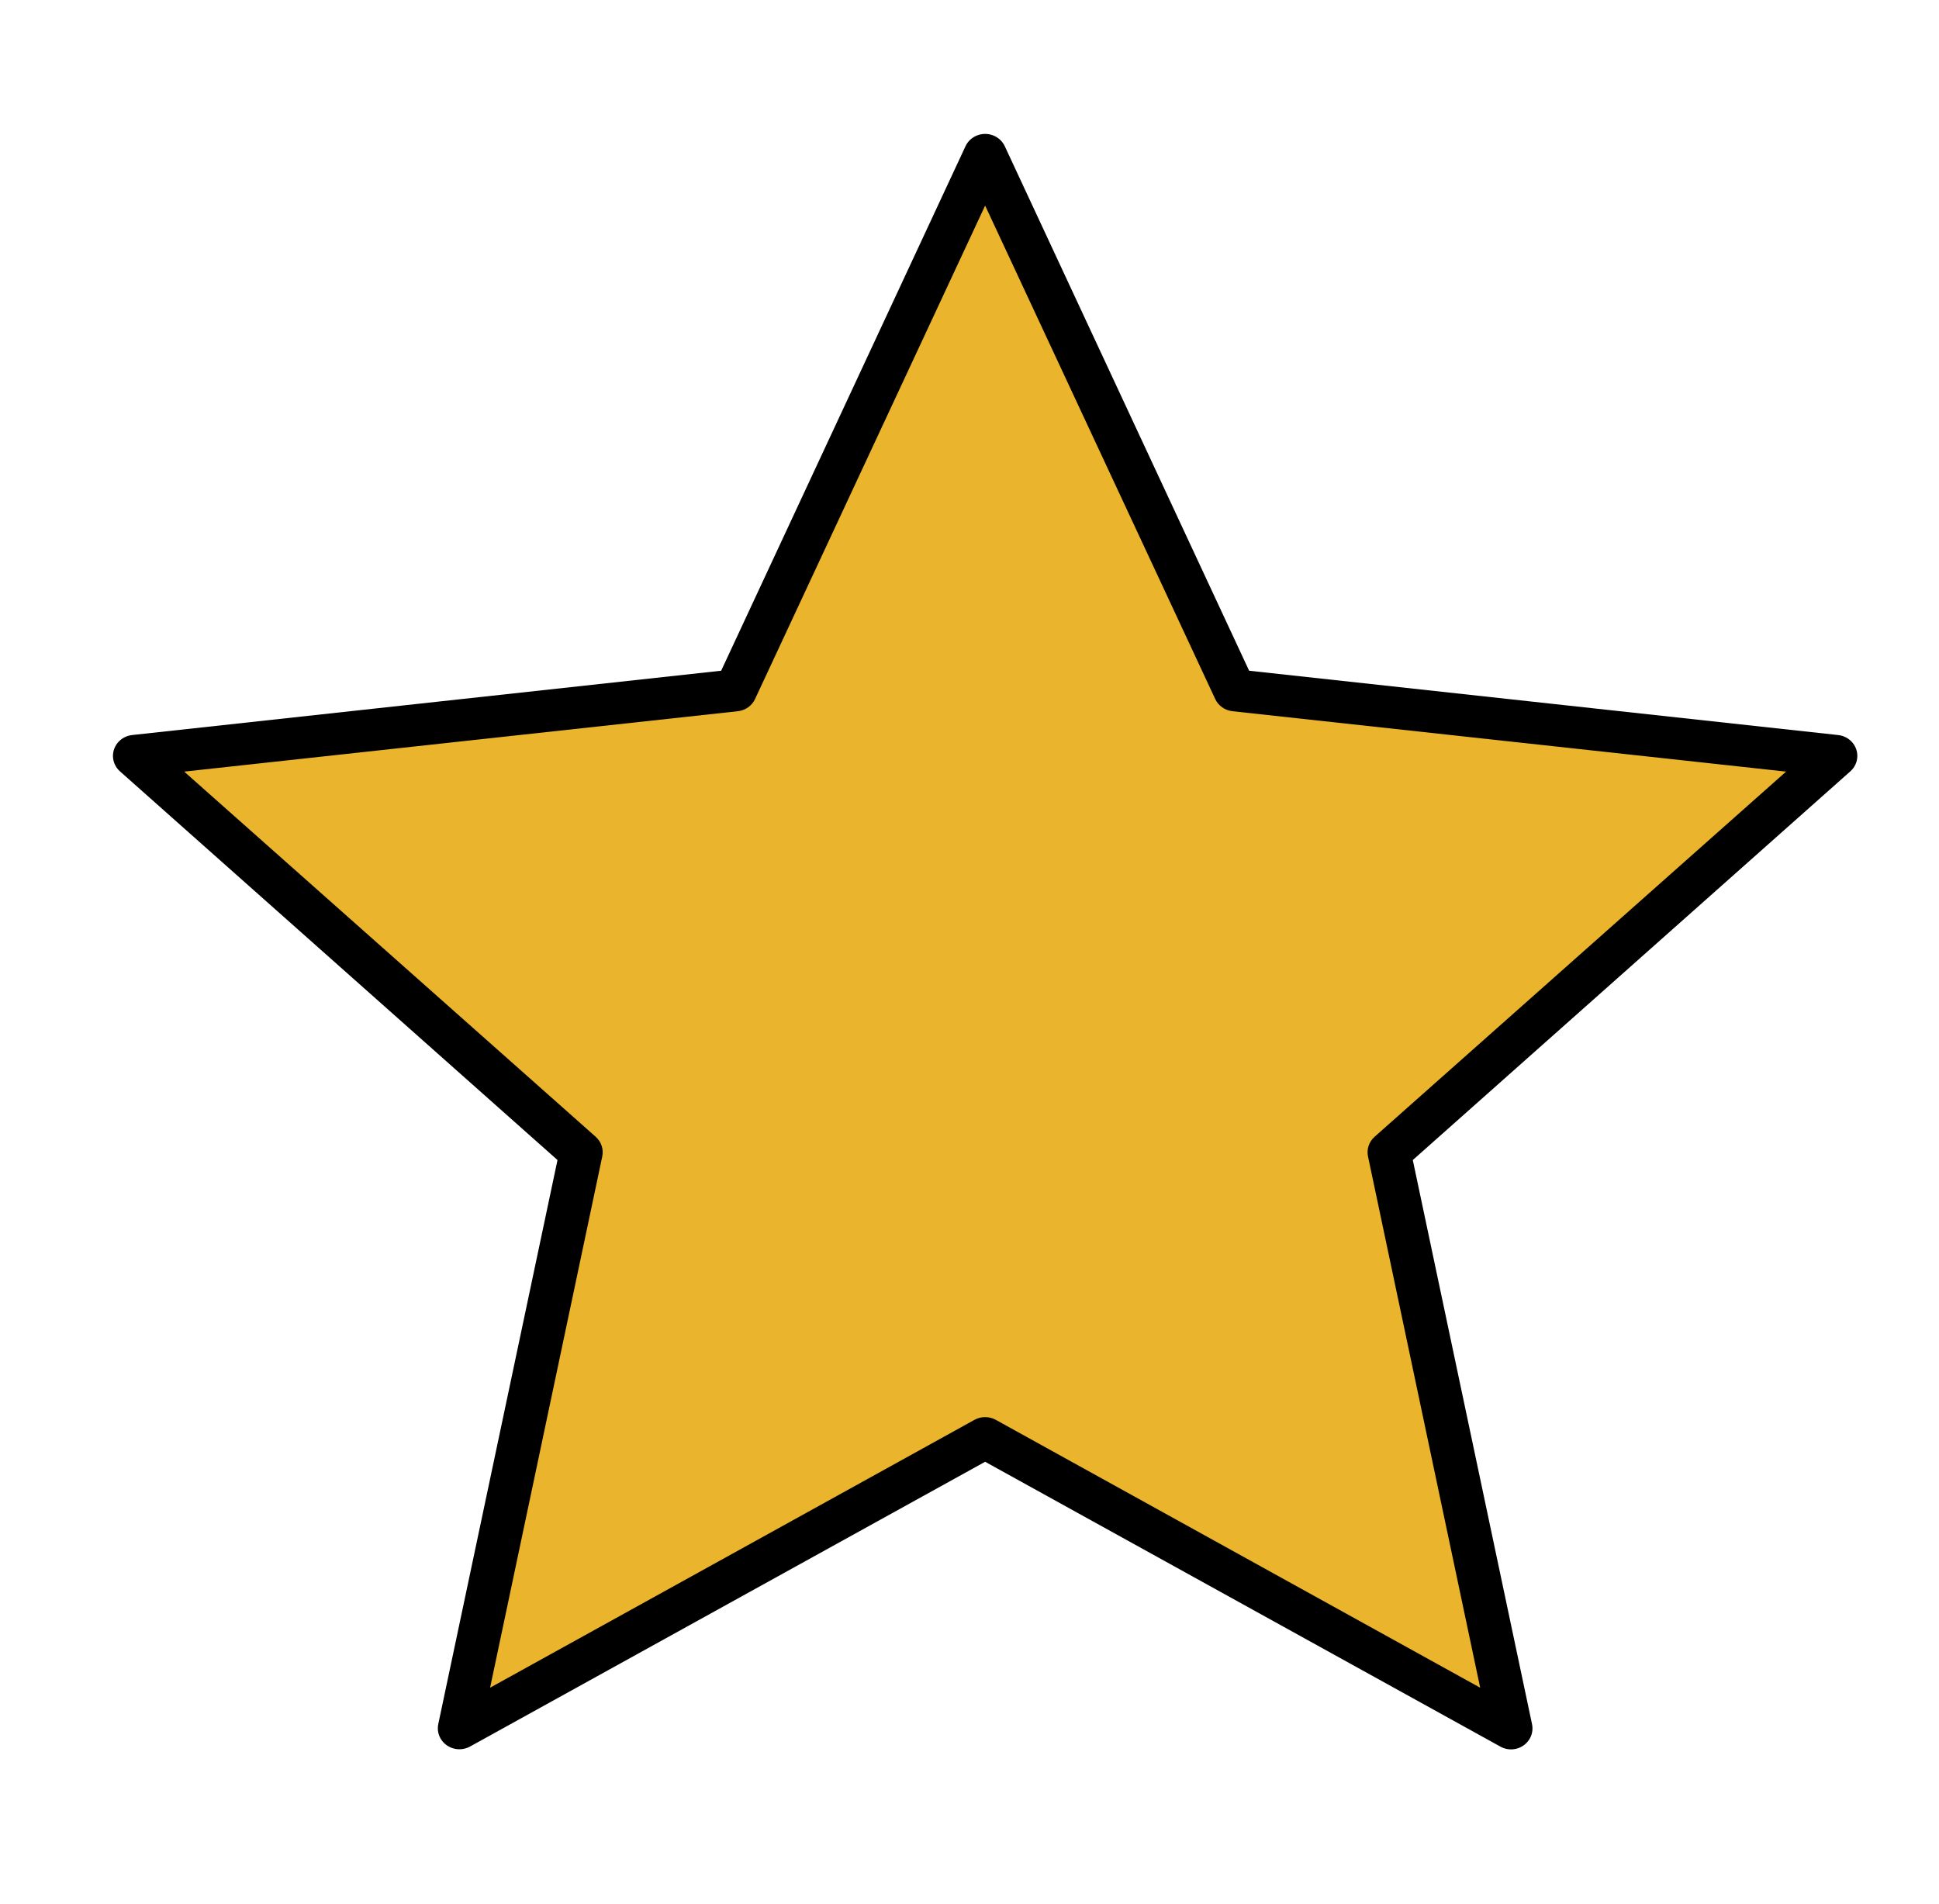 <?xml version="1.0" encoding="utf-8"?>
<!-- Generator: Adobe Illustrator 16.0.0, SVG Export Plug-In . SVG Version: 6.00 Build 0)  -->
<!DOCTYPE svg PUBLIC "-//W3C//DTD SVG 1.1//EN" "http://www.w3.org/Graphics/SVG/1.1/DTD/svg11.dtd">
<svg version="1.1" xmlns="http://www.w3.org/2000/svg" xmlns:xlink="http://www.w3.org/1999/xlink" x="0px" y="0px" width="558px"
	 height="548px" viewBox="22.5 48.5 558 548" enable-background="new 22.5 48.5 558 548" xml:space="preserve">
<g id="Layer_2">
	<polygon fill="#EAB42D" points="542.241,268.601 423.789,381.559 451.624,542.853 305.357,465.477 158.988,540.163 
		187.042,379.383 68.746,264.248 232.351,242.256 305.61,96.413 378.669,243.601 	"/>
</g>
<g id="Layer_1" xmlns:inkscape="http://www.inkscape.org/namespaces/inkscape" xmlns:svg="http://www.w3.org/2000/svg" xmlns:rdf="http://www.w3.org/1999/02/22-rdf-syntax-ns#" xmlns:cc="http://creativecommons.org/ns#" xmlns:dc="http://purl.org/dc/elements/1.1/" xmlns:sodipodi="http://sodipodi.sourceforge.net/DTD/sodipodi-0.dtd">
	<g transform="translate(0,-952.362)">
		<path d="M457.847,1504.303c3.415-0.29,5.94-3.218,5.643-6.539c-0.021-0.228-0.054-0.452-0.101-0.677l-34.32-162.376
			l125.929-111.874c2.519-2.261,2.676-6.08,0.352-8.53c-1.005-1.059-2.366-1.733-3.838-1.901l-169.543-18.515l-70.337-150.99
			c-1.441-3.024-5.131-4.34-8.241-2.938c-1.333,0.601-2.403,1.642-3.021,2.938l-70.337,150.99l-169.543,18.515
			c-3.404,0.389-5.84,3.388-5.44,6.699c0.173,1.431,0.866,2.755,1.955,3.732l125.928,111.874l-34.32,162.376
			c-0.66,3.271,1.531,6.443,4.895,7.086c1.442,0.275,2.938,0.044,4.221-0.653L306,1421.549l148.273,81.971
			C455.355,1504.125,456.602,1504.397,457.847,1504.303L457.847,1504.303z M448.462,1486.57l-139.423-77.104
			c-1.888-1.031-4.19-1.031-6.078,0l-139.424,77.104l32.264-152.816c0.469-2.101-0.245-4.286-1.876-5.737L75.504,1222.925
			l159.354-17.385c2.15-0.246,4.013-1.563,4.916-3.477L306,1060.026l66.227,142.037c0.902,1.914,2.766,3.231,4.915,3.477
			l159.354,17.385l-118.421,105.093c-1.632,1.451-2.347,3.636-1.877,5.737L448.462,1486.57L448.462,1486.57z"/>
	</g>
</g>
</svg>
